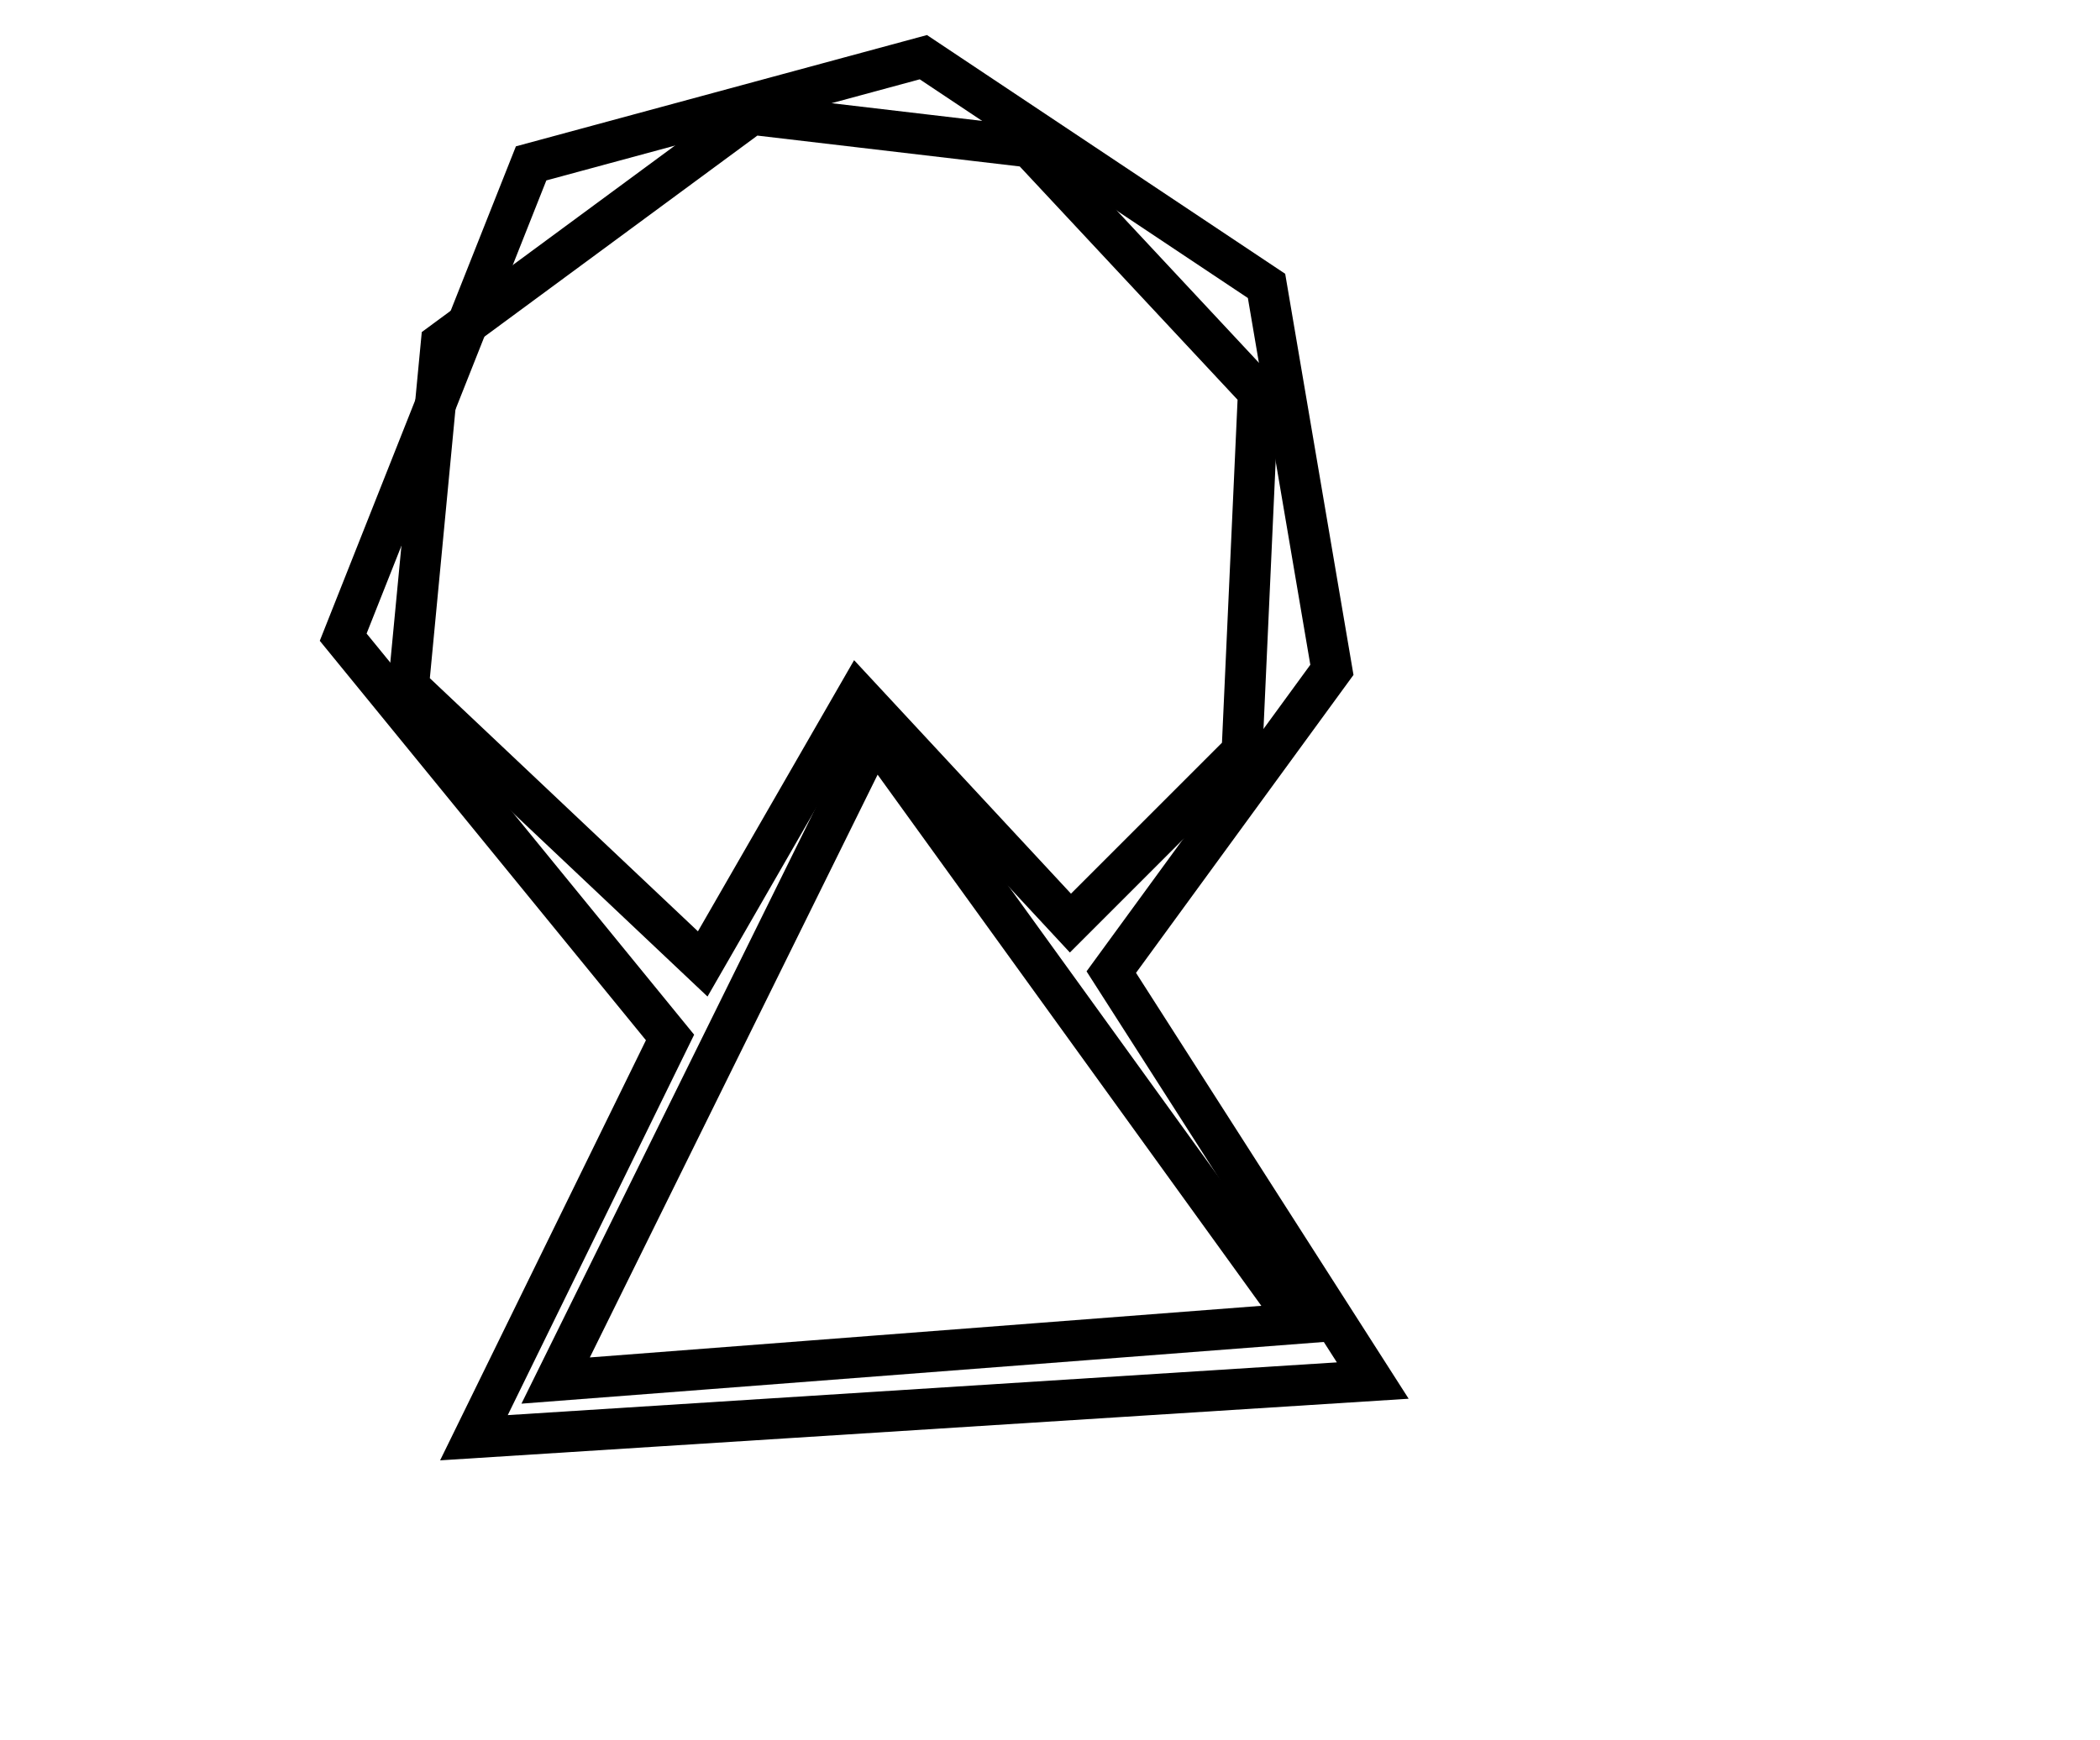 <?xml version="1.0" encoding="utf-8" ?>
<svg baseProfile="full" height="213" version="1.1" width="257" xmlns="http://www.w3.org/2000/svg" xmlns:ev="http://www.w3.org/2001/xml-events" xmlns:xlink="http://www.w3.org/1999/xlink"><defs /><rect fill="white" height="213" width="257" x="0" y="0" /><path d="M 68,169 L 159,162 L 107,90 Z" fill="none" stroke="black" stroke-width="5" /><path d="M 126,18 L 92,14 L 54,42 L 50,84 L 86,118 L 105,85 L 131,113 L 152,92 L 154,48 Z" fill="none" stroke="black" stroke-width="5" /><path d="M 65,20 L 113,7 L 155,35 L 163,82 L 136,119 L 168,169 L 58,176 L 82,127 L 42,78 Z" fill="none" stroke="black" stroke-width="5" /></svg>